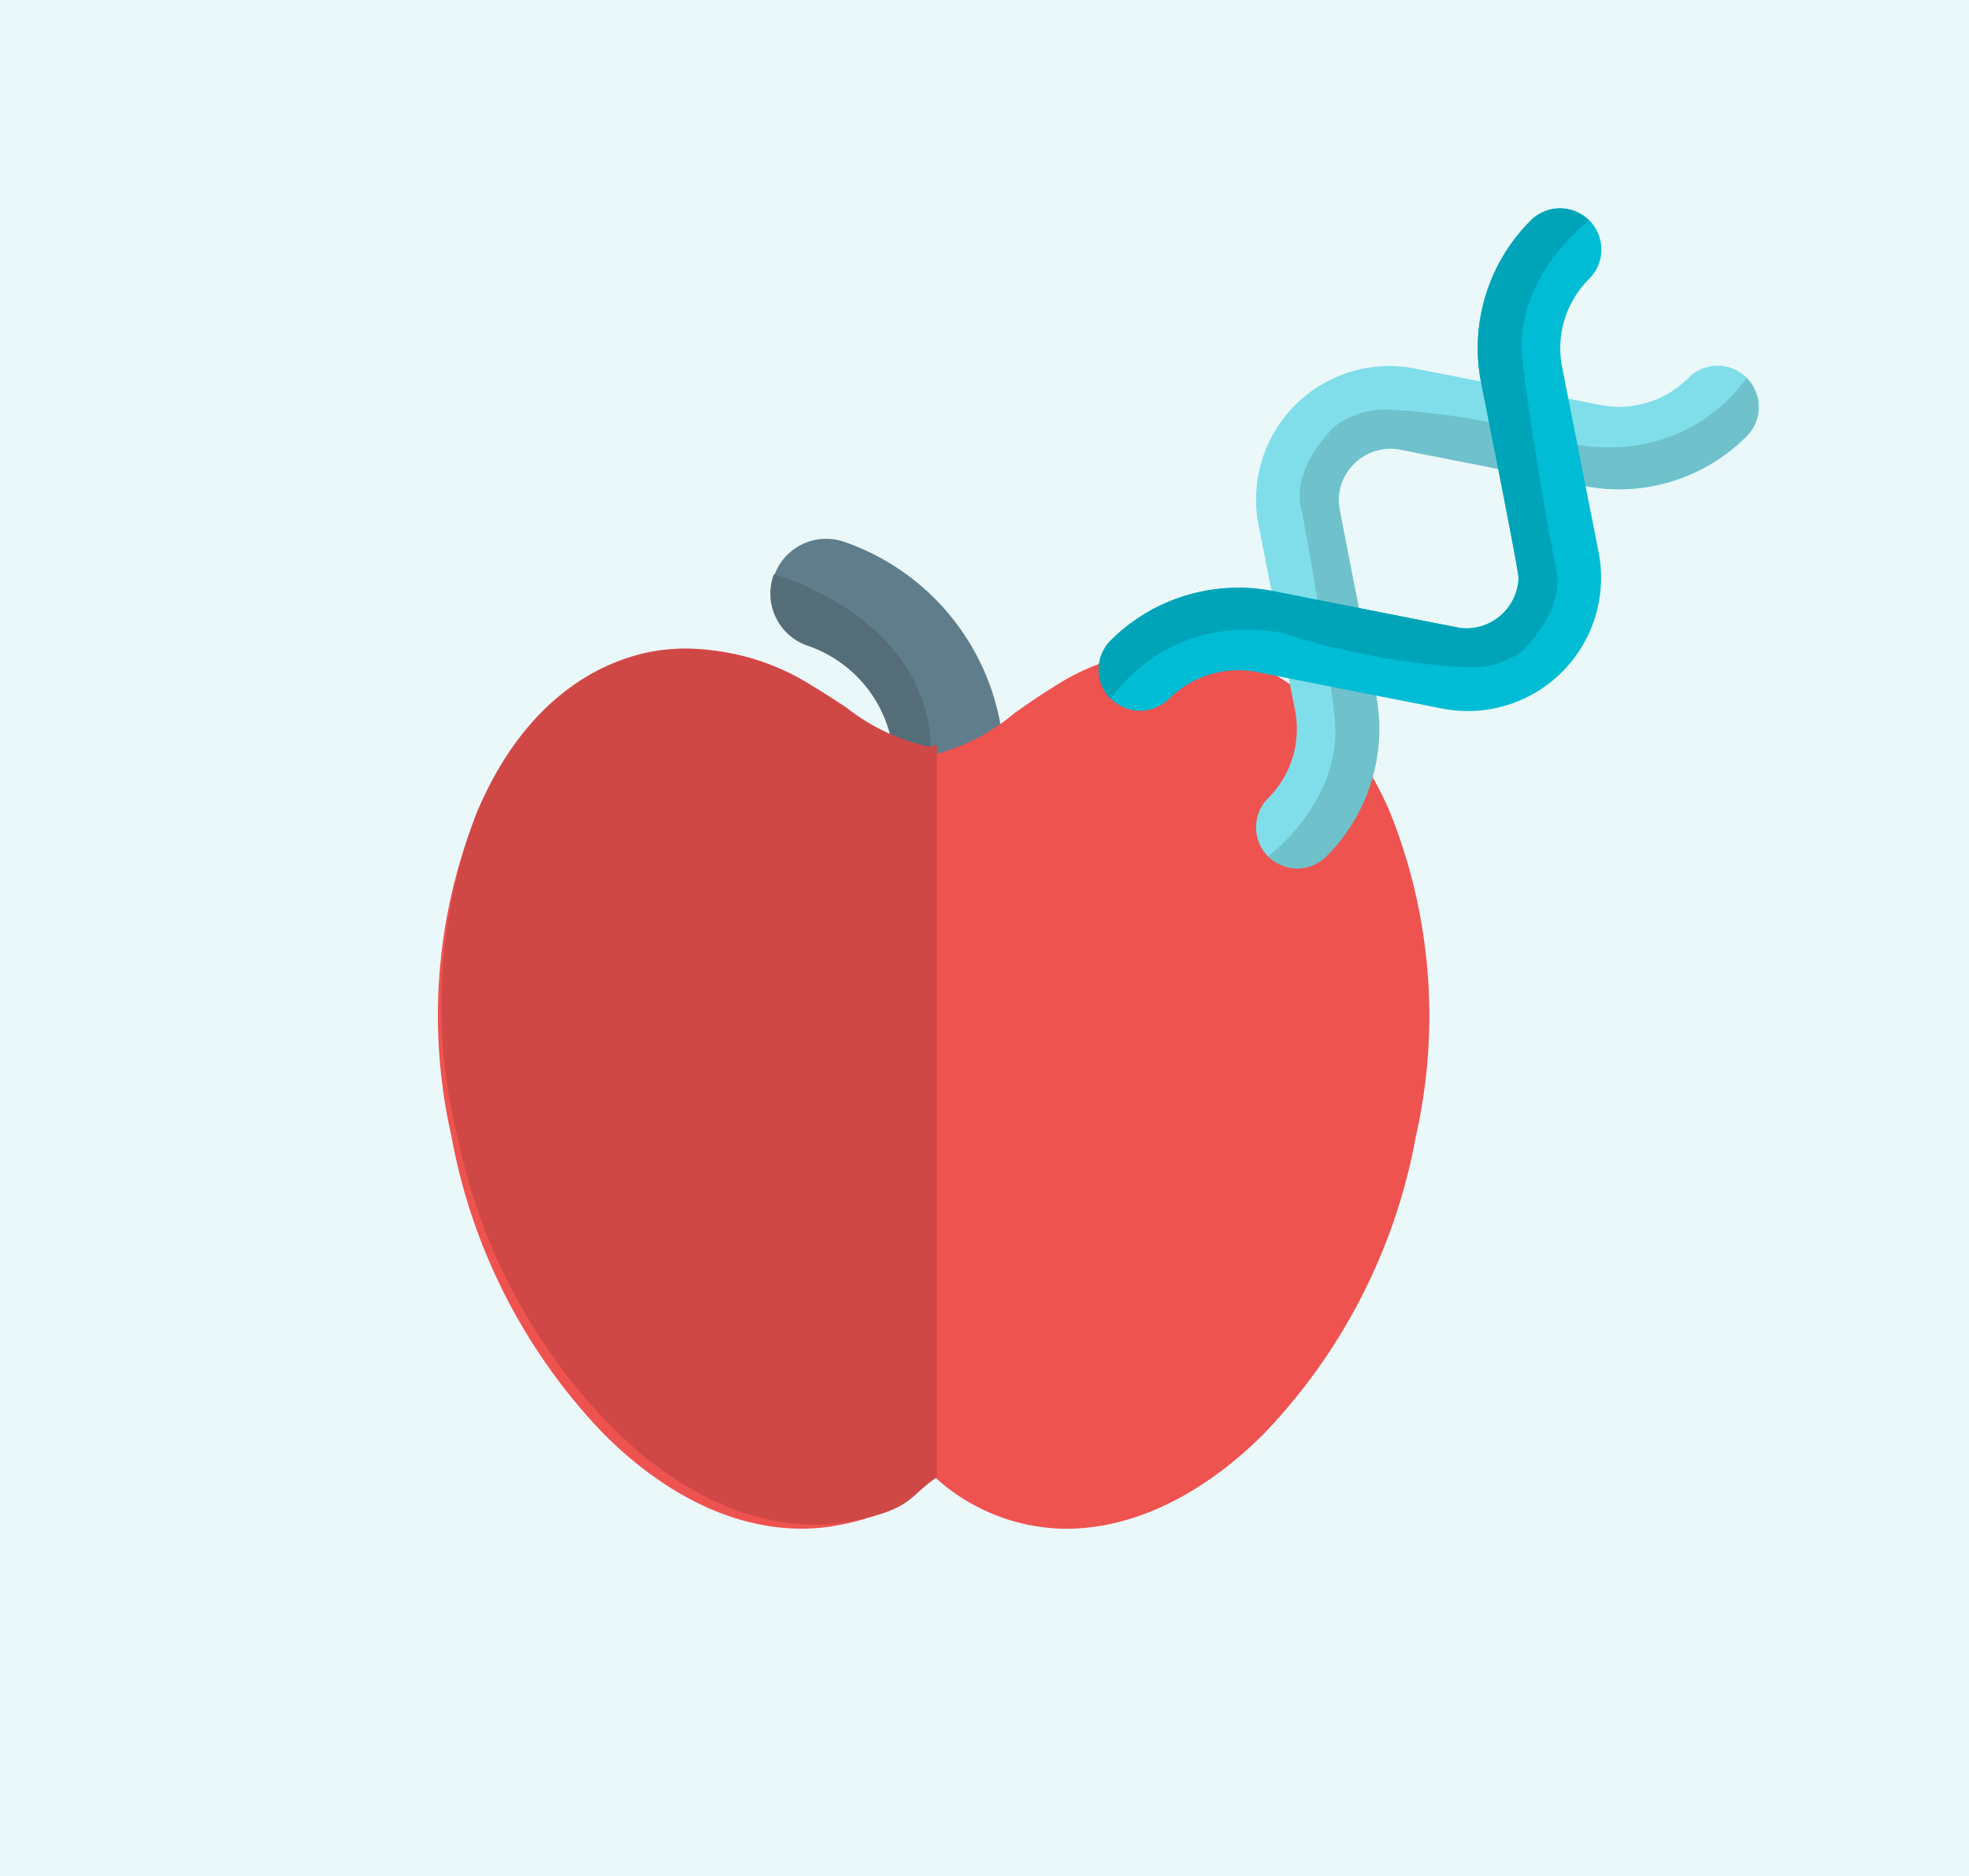 <svg xmlns="http://www.w3.org/2000/svg" width="85" height="81" viewBox="0 0 85 81">
  <g id="Grupo_1103614" data-name="Grupo 1103614" transform="translate(-705.02 -434)">
    <rect id="Rectángulo_401361" data-name="Rectángulo 401361" width="85" height="81" transform="translate(705.02 434)" fill="#ebf8fa"/>
    <g id="Grupo_1103613" data-name="Grupo 1103613" transform="translate(723.948 443)">
      <path id="Trazado_914789" data-name="Trazado 914789" d="M13.273,19.628a2.376,2.376,0,0,1-2-2.7,5.526,5.526,0,0,0-3.7-6.334A2.375,2.375,0,0,1,9.246,6.149a10.262,10.262,0,0,1,6.728,11.477,2.379,2.379,0,0,1-2.7,2Z" transform="translate(8.292 8.25)" fill="#607d8b"/>
      <path id="Trazado_914790" data-name="Trazado 914790" d="M27.082,46a8.473,8.473,0,0,1-5.633-2.211c-.009,0-.036-.014-.069-.028-2.071.962-1.28,1.6-4.408,2.137-3.308.5-6.806-.938-9.882-4.04A25.015,25.015,0,0,1,.554,29.027,23.57,23.57,0,0,1,1.72,14.942C3.425,11.088,6.191,8.653,9.507,8.1a10.012,10.012,0,0,1,6.809,1.631c.494.3,1.021.67,1.558,1.045a8.8,8.8,0,0,0,3.5,1.807,8.8,8.8,0,0,0,3.5-1.8c.537-.378,1.066-.748,1.589-1.066a10,10,0,0,1,6.74-1.617c3.353.565,6.12,3,7.83,6.861a23.574,23.574,0,0,1,1.164,14.085,25.015,25.015,0,0,1-6.543,12.831C32.972,44.563,29.975,46,27.082,46Z" transform="translate(0 10.998)" fill="#ef5350"/>
      <path id="Trazado_914791" data-name="Trazado 914791" d="M6.187,6.649A2.376,2.376,0,0,0,7.579,9.708a5.526,5.526,0,0,1,3.7,6.334,2.313,2.313,0,0,0,.382,1.743c.758-.532,1.311-1.555,1.311-3.417,0-5.88-6.78-7.718-6.78-7.718Z" transform="translate(8.292 9.141)" fill="#546d79"/>
      <path id="Trazado_914792" data-name="Trazado 914792" d="M10.636,8a8.723,8.723,0,0,0-1.563.14c-3.3.667-5.982,3.189-7.561,7.1A23.564,23.564,0,0,0,.8,29.351,25.021,25.021,0,0,0,7.755,41.966c2.672,2.524,5.6,3.861,8.423,3.861a8.639,8.639,0,0,0,1.584-.145c2.7-.56,2.441-1.095,3.671-1.9V12.16a2.808,2.808,0,0,1-.356.076,8.8,8.8,0,0,1-3.555-1.691c-.546-.359-1.088-.712-1.589-1A10.543,10.543,0,0,0,10.636,8Z" transform="translate(0.084 10.997)" fill="#d04846"/>
      <path id="Trazado_914793" data-name="Trazado 914793" d="M15.386,24.038a1.782,1.782,0,0,1,0-2.52,4.223,4.223,0,0,0,1.159-3.807L14.971,9.727a5.759,5.759,0,0,1,5.64-6.863,5.9,5.9,0,0,1,1.111.107l7.989,1.574a4.219,4.219,0,0,0,3.807-1.159,1.782,1.782,0,1,1,2.52,2.52,7.77,7.77,0,0,1-7.013,2.135L21.038,6.467a2.238,2.238,0,0,0-2.572,2.574l1.572,7.982A7.782,7.782,0,0,1,17.9,24.035a1.777,1.777,0,0,1-2.517,0Z" transform="translate(20.431 3.937)" fill="#80deea"/>
      <path id="Trazado_914794" data-name="Trazado 914794" d="M16.343,24.256a1.767,1.767,0,0,0,1.259-.522,7.782,7.782,0,0,0,2.135-7.013c-.069-.349-1.615-8.055-1.615-8.412a2.264,2.264,0,0,1,2.232-2.182,1.875,1.875,0,0,1,.38.038L28.72,7.74a7.813,7.813,0,0,0,1.5.145A7.8,7.8,0,0,0,35.733,5.6a1.784,1.784,0,0,0,0-2.52,7.152,7.152,0,0,1-5.944,2.988,6.757,6.757,0,0,1-1.472-.145A32.284,32.284,0,0,0,20.558,4.46a3.734,3.734,0,0,0-2.577.686C15.887,7.241,16.535,8.82,16.535,8.82s1.021,5.343,1.418,8.906-2.869,6.008-2.869,6.008a1.767,1.767,0,0,0,1.259.522Z" transform="translate(20.733 4.241)" opacity="0.13"/>
      <path id="Trazado_914795" data-name="Trazado 914795" d="M27.948,21.694a5.9,5.9,0,0,1-1.111-.107l-7.989-1.574a4.242,4.242,0,0,0-3.807,1.159,1.782,1.782,0,0,1-2.52-2.52,7.8,7.8,0,0,1,7.013-2.135l7.986,1.574a2.251,2.251,0,0,0,2.612-2.144c0-.356-1.546-8.062-1.615-8.412A7.782,7.782,0,0,1,30.653.523a1.782,1.782,0,1,1,2.52,2.52A4.223,4.223,0,0,0,32.014,6.85l1.574,7.984a5.757,5.757,0,0,1-5.64,6.861Z" transform="translate(16.494 0.002)" fill="#00bcd4"/>
      <path id="Trazado_914796" data-name="Trazado 914796" d="M31.913,0a1.767,1.767,0,0,0-1.259.522,7.782,7.782,0,0,0-2.135,7.013c.069.349,1.615,8.055,1.615,8.412A2.264,2.264,0,0,1,27.9,18.129a1.875,1.875,0,0,1-.38-.038l-7.986-1.574a7.811,7.811,0,0,0-7.013,2.135,1.784,1.784,0,0,0,0,2.52,7.155,7.155,0,0,1,5.944-2.985,6.757,6.757,0,0,1,1.472.145A32.284,32.284,0,0,0,27.7,19.8a3.734,3.734,0,0,0,2.577-.686c2.095-2.095,1.446-3.676,1.446-3.676S30.7,10.093,30.3,6.531,33.172.522,33.172.522A1.777,1.777,0,0,0,31.913,0Z" transform="translate(16.495)" fill="#00a4b9"/>
    </g>
  </g>
</svg>
